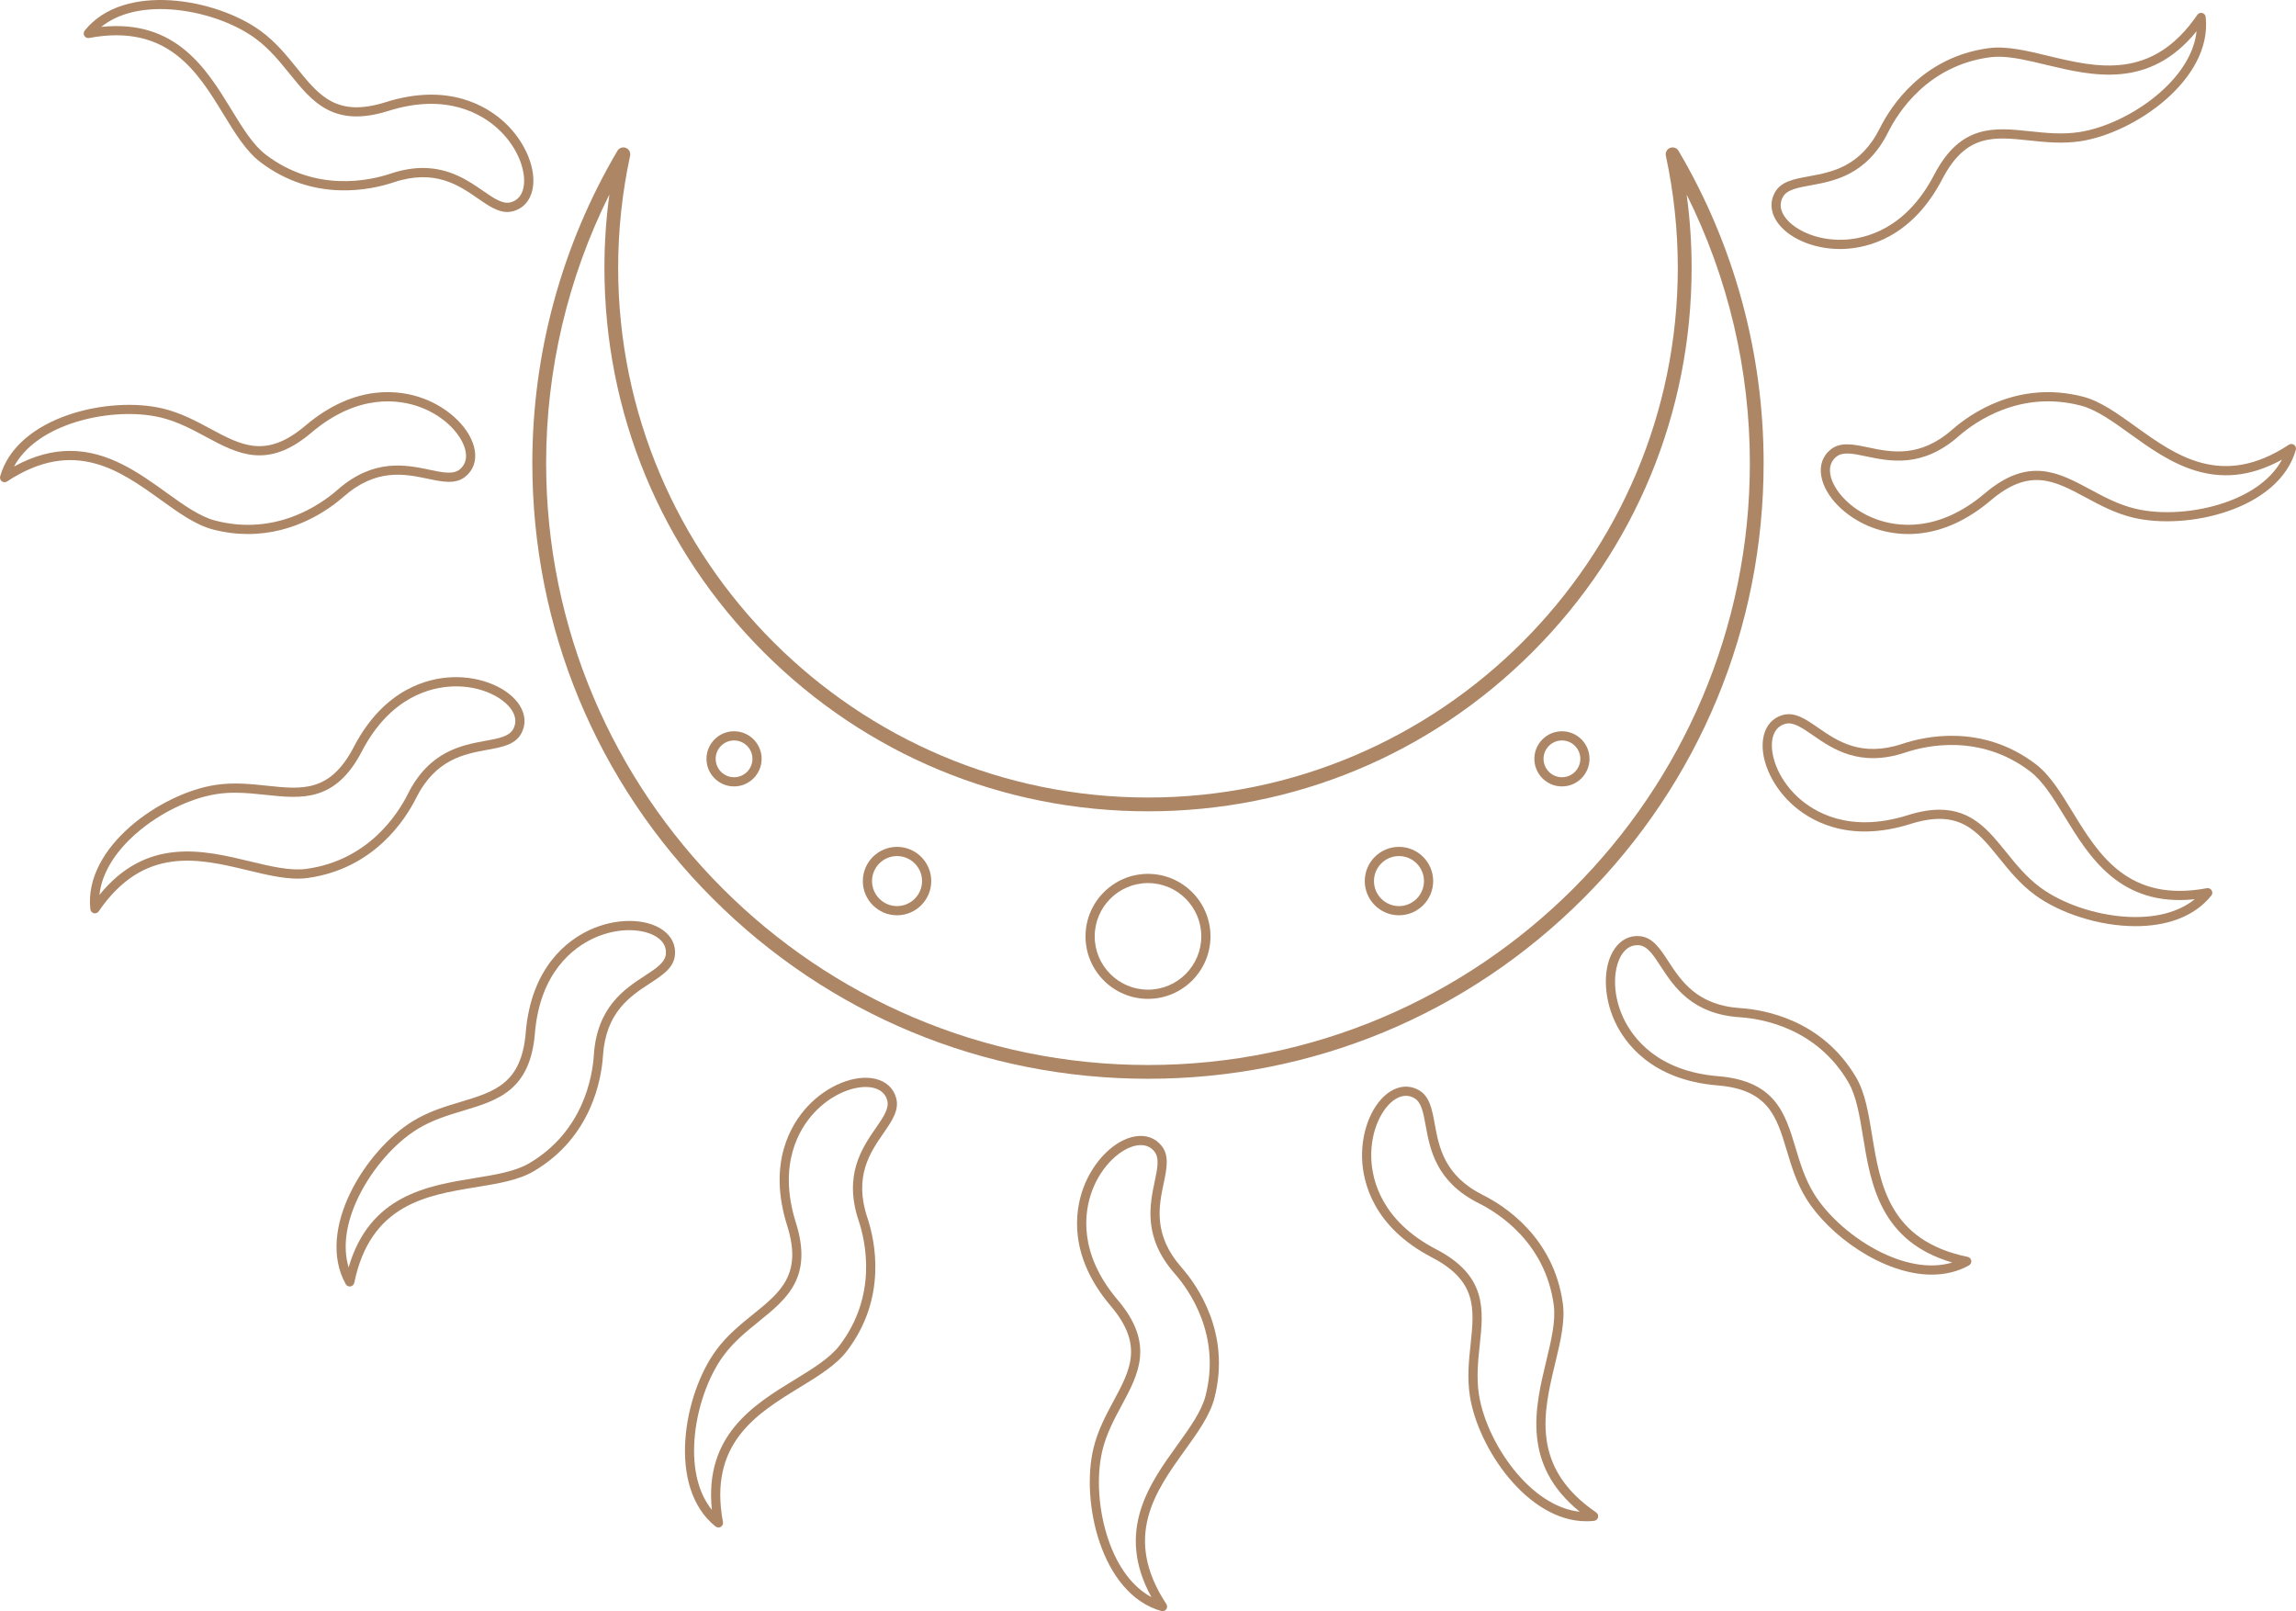 <svg id="_Слой_2" xmlns="http://www.w3.org/2000/svg" width="1080" height="757.81" viewBox="0 0 1080 757.81"><g id="Celestial03_502895982"><g id="Celestial03_502895982-2"><g><path d="M116.66 251.18c-5.18.0-10.69-.64-16.49-2.14-8.12-2.1-16.1-7.85-24.56-13.93-19.13-13.77-40.82-29.38-72.26-8.67-.75.5-1.74.47-2.47-.06-.73-.54-1.05-1.47-.8-2.34 8.05-28.31 51.4-37.94 76.54-31.88 8.44 2.03 15.49 5.82 22.31 9.49 14.71 7.91 26.33 14.16 44.67-1.4 23.75-20.14 44.86-16.73 55.34-12.9 12.71 4.65 22.73 14.69 24.38 24.42.84 5-.7 9.39-4.34 12.36-4.66 3.8-10.73 2.53-17.76 1.05-10.78-2.26-24.2-5.08-39.57 8.42-6.72 5.9-22.83 17.58-44.99 17.58zm-83.67-39.11c18.02.0 32.59 10.49 45.15 19.53 8.11 5.84 15.78 11.36 23.11 13.26 28.6 7.4 49.77-7.67 57.54-14.5 17-14.92 32.21-11.73 43.31-9.4 6.19 1.3 11.08 2.32 14.14-.17h0c2.45-2 3.39-4.79 2.8-8.29-1.18-6.98-8.97-16.46-21.59-21.08-9.59-3.5-28.97-6.59-51.05 12.14-20.59 17.46-34.64 9.91-49.52 1.91-6.58-3.54-13.38-7.2-21.28-9.1-12.23-2.94-28.33-1.87-42.02 2.82-12.92 4.42-22.28 11.49-26.98 20.24 9.57-5.26 18.32-7.36 26.38-7.36z" fill="#ad8666"/><path d="M897.65 251.18c-6.83.0-12.51-1.43-16.59-2.91-12.71-4.64-22.74-14.69-24.38-24.42-.84-5 .7-9.39 4.34-12.36 4.66-3.8 10.73-2.53 17.76-1.05 10.78 2.26 24.2 5.08 39.57-8.42 8.29-7.28 30.89-23.35 61.48-15.44 8.12 2.1 16.1 7.85 24.56 13.93 19.13 13.77 40.82 29.38 72.26 8.67.75-.5 1.74-.47 2.47.06.73.54 1.05 1.47.8 2.34-8.05 28.31-51.4 37.93-76.54 31.88-8.44-2.03-15.49-5.82-22.31-9.49-14.71-7.91-26.33-14.16-44.67 1.4-14.51 12.3-28.03 15.81-38.75 15.81zm-33.9-36.34c-2.45 2-3.39 4.79-2.8 8.29 1.18 6.98 8.97 16.46 21.6 21.08 9.59 3.5 28.97 6.58 51.05-12.14 20.59-17.46 34.64-9.91 49.52-1.91 6.58 3.54 13.38 7.2 21.28 9.1 12.23 2.95 28.33 1.87 42.02-2.82 12.92-4.42 22.28-11.49 26.98-20.25-30.98 17.02-53.36.92-71.54-12.17-8.11-5.84-15.78-11.36-23.11-13.26-28.6-7.4-49.77 7.68-57.54 14.5-17 14.92-32.21 11.73-43.31 9.4-6.19-1.3-11.08-2.32-14.14.17h0zm-1.37-1.68h0z" fill="#ad8666"/></g><path d="M546.82 757.81c-.2.0-.4-.03-.59-.08-28.31-8.05-37.94-51.4-31.88-76.54 2.03-8.44 5.83-15.49 9.49-22.31 7.91-14.71 14.16-26.33-1.4-44.67-20.14-23.75-16.73-44.86-12.9-55.34 4.64-12.71 14.69-22.74 24.42-24.38 5-.84 9.39.7 12.36 4.34h0c3.8 4.66 2.53 10.73 1.05 17.76-2.26 10.78-5.08 24.2 8.42 39.57 7.28 8.29 23.35 30.88 15.44 61.48-2.1 8.12-7.85 16.1-13.93 24.56-13.77 19.13-29.38 40.82-8.67 72.26.5.76.47 1.74-.06 2.47-.41.56-1.07.88-1.74.88zm-10.2-219.22c-.62.0-1.27.06-1.94.17-6.98 1.18-16.46 8.97-21.08 21.6-3.5 9.59-6.59 28.98 12.14 51.05 17.46 20.59 9.91 34.64 1.91 49.52-3.54 6.58-7.2 13.38-9.1 21.28-2.95 12.23-1.87 28.34 2.82 42.02 4.42 12.92 11.49 22.28 20.25 26.98-17.02-30.98-.92-53.36 12.17-71.53 5.84-8.11 11.36-15.78 13.26-23.11 7.4-28.6-7.67-49.77-14.5-57.55-14.92-17-11.73-32.21-9.4-43.31 1.3-6.19 2.32-11.08-.17-14.14h0c-1.61-1.98-3.74-2.97-6.34-2.97z" fill="#ad8666"/><path d="M908.68 599.52c-22.95.0-48.51-18.52-59.16-35.92-4.53-7.4-6.84-15.07-9.06-22.49-4.81-15.99-8.61-28.63-32.58-30.6-31.03-2.55-43.55-19.9-48.25-30.01-5.7-12.27-5.69-26.46.03-34.5 2.94-4.13 7.14-6.15 11.8-5.67 5.98.61 9.38 5.8 13.3 11.81 6.02 9.22 13.52 20.7 33.93 22.03 11.01.72 38.35 5.32 54.39 32.56 4.26 7.23 5.84 16.94 7.51 27.21 3.79 23.27 8.08 49.64 44.96 57.22.89.18 1.56.9 1.7 1.79.14.89-.3 1.78-1.08 2.22-5.42 3.02-11.37 4.34-17.5 4.34zm-138.57-154.94c-2.75.0-5.07 1.32-6.93 3.92-4.11 5.77-5.3 17.99.37 30.17 4.3 9.26 15.83 25.15 44.68 27.52 26.91 2.21 31.5 17.49 36.36 33.66 2.15 7.15 4.37 14.55 8.61 21.48 6.57 10.73 18.71 21.36 31.71 27.72 12.26 6.01 23.87 7.63 33.4 4.76-33.94-9.87-38.38-37.08-41.98-59.19-1.61-9.87-3.12-19.18-6.97-25.72-14.99-25.46-40.62-29.77-50.94-30.44-22.57-1.47-31.07-14.48-37.27-23.98-3.46-5.3-6.19-9.48-10.12-9.88h0c-.31-.03-.62-.05-.91-.05z" fill="#ad8666"/><path d="M164.52 605.1c-.78.0-1.5-.42-1.89-1.11-14.32-25.71 9.52-63.17 31.58-76.67 7.4-4.53 15.07-6.84 22.49-9.06 15.99-4.81 28.63-8.61 30.6-32.58 2.55-31.03 19.89-43.55 30.01-48.25 12.27-5.71 26.46-5.69 34.5.03 4.13 2.94 6.15 7.13 5.67 11.8-.61 5.98-5.8 9.38-11.81 13.3-9.22 6.02-20.7 13.52-22.03 33.93-.72 11.01-5.32 38.35-32.56 54.39-7.23 4.26-16.94 5.84-27.21 7.51-23.27 3.79-49.64 8.09-57.22 44.97-.18.88-.9 1.56-1.79 1.7-.11.02-.22.03-.33.03zm131.43-167.6c-5.14.0-10.98 1.14-16.82 3.85-9.26 4.3-25.14 15.83-27.52 44.68-2.21 26.91-17.49 31.5-33.66 36.36-7.15 2.15-14.55 4.37-21.48 8.61-10.73 6.57-21.35 18.72-27.72 31.71-6.01 12.26-7.63 23.87-4.76 33.4 9.87-33.94 37.08-38.38 59.19-41.98 9.87-1.61 19.18-3.12 25.72-6.97 25.45-14.99 29.76-40.62 30.44-50.94 1.47-22.57 14.48-31.07 23.98-37.27 5.29-3.46 9.48-6.19 9.88-10.12.32-3.15-.99-5.78-3.88-7.84-3.01-2.14-7.76-3.49-13.35-3.49z" fill="#ad8666"/><g><path d="M238.6 99.71c-4.6.0-8.91-2.98-13.78-6.35-9.06-6.26-20.34-14.06-39.74-7.57-10.46 3.5-37.52 9.57-62.66-9.59-6.67-5.08-11.81-13.47-17.24-22.36-12.3-20.11-26.25-42.9-63.26-35.98-.89.17-1.79-.24-2.25-1.01s-.4-1.76.17-2.46c18.39-22.98 62.08-15.06 82.91.26 6.99 5.14 12.02 11.37 16.89 17.4 10.5 12.99 18.79 23.25 41.72 16.02 29.69-9.37 47.84 1.96 56.01 9.54 9.92 9.21 15.27 22.35 13.01 31.96-1.16 4.94-4.28 8.39-8.78 9.71h0c-1.02.3-2.02.44-3 .44zm-39.62-20.69c12.69.0 21.42 6.04 28.29 10.78 5.2 3.59 9.31 6.43 13.1 5.32h0c3.03-.89 4.98-3.1 5.8-6.56 1.62-6.89-1.89-18.65-11.74-27.8-7.48-6.94-24.16-17.3-51.77-8.59-25.75 8.12-35.77-4.29-46.39-17.42-4.69-5.81-9.55-11.82-16.09-16.63-10.13-7.45-25.4-12.7-39.83-13.68-13.63-.93-24.99 1.96-32.72 8.21 35.16-3.69 49.54 19.83 61.23 38.93 5.22 8.53 10.14 16.58 16.17 21.17 23.5 17.9 48.86 12.21 58.67 8.92 5.66-1.89 10.73-2.67 15.28-2.67z" fill="#ad8666"/><path d="M1004.52 435.62c-17.32.0-35.77-6.2-47.27-14.65-6.99-5.14-12.02-11.37-16.89-17.4-10.5-12.99-18.79-23.25-41.72-16.02-29.69 9.36-47.84-1.96-56.01-9.54-9.92-9.21-15.27-22.35-13.01-31.95 1.16-4.94 4.28-8.39 8.78-9.71 5.77-1.7 10.87 1.83 16.78 5.91 9.06 6.26 20.34 14.06 39.74 7.57 10.47-3.5 37.52-9.57 62.66 9.59 6.67 5.08 11.81 13.47 17.24 22.36 12.3 20.11 26.25 42.89 63.26 35.98.89-.17 1.79.24 2.25 1.01.47.78.4 1.76-.17 2.46-8.24 10.3-21.57 14.39-35.65 14.39zm-92.21-54.78c15.25.0 23.16 9.79 31.42 20.01 4.69 5.81 9.55 11.82 16.09 16.63 10.13 7.45 25.4 12.7 39.83 13.68 13.62.93 24.99-1.96 32.72-8.21-35.16 3.69-49.54-19.83-61.23-38.93-5.22-8.53-10.14-16.58-16.17-21.17-23.5-17.9-48.86-12.21-58.67-8.93-21.45 7.17-34.24-1.66-43.57-8.11-5.2-3.6-9.31-6.43-13.1-5.32h0c-3.03.89-4.98 3.1-5.8 6.55-1.62 6.89 1.89 18.65 11.74 27.8 7.48 6.94 24.16 17.29 51.77 8.59 5.7-1.8 10.63-2.59 14.97-2.59zm-73.3-42.42h0z" fill="#ad8666"/></g><path d="M337.94 718.45c-.48.0-.96-.16-1.35-.47-22.98-18.39-15.06-62.08.26-82.91 5.14-6.99 11.37-12.03 17.4-16.89 12.99-10.5 23.25-18.79 16.02-41.72-9.37-29.7 1.96-47.84 9.54-56.01 9.21-9.92 22.34-15.28 31.96-13.01 4.94 1.16 8.39 4.28 9.71 8.78h0c1.7 5.77-1.83 10.87-5.91 16.78-6.26 9.06-14.06 20.34-7.57 39.74 3.5 10.46 9.57 37.52-9.59 62.66-5.08 6.67-13.47 11.81-22.36 17.24-20.11 12.3-42.9 26.25-35.98 63.26.17.89-.24 1.79-1.01 2.25-.34.21-.73.31-1.11.31zm69.3-207.2c-6.95.0-16.54 3.8-24.27 12.12-6.94 7.48-17.3 24.16-8.59 51.77 8.12 25.75-4.29 35.77-17.42 46.39-5.81 4.7-11.82 9.55-16.63 16.09-7.45 10.13-12.7 25.4-13.68 39.83-.93 13.63 1.96 24.99 8.21 32.72-3.69-35.16 19.82-49.54 38.93-61.23 8.53-5.22 16.58-10.14 21.17-16.17 17.9-23.5 12.21-48.86 8.92-58.67-7.17-21.45 1.66-34.24 8.11-43.57 3.59-5.2 6.43-9.31 5.32-13.1h0c-.89-3.03-3.1-4.98-6.56-5.8-1.07-.25-2.25-.38-3.53-.38z" fill="#ad8666"/><path d="M746.18 715.52c-27.68.0-51.05-34.52-54.79-59.01-1.31-8.58-.46-16.54.36-24.25 1.76-16.61 3.16-29.72-18.18-40.83-27.62-14.38-32.44-35.21-32.86-46.35-.51-13.52 5-26.6 13.39-31.8 4.31-2.67 8.96-2.91 13.08-.66h0c5.28 2.88 6.4 8.98 7.69 16.04 1.98 10.84 4.45 24.32 22.75 33.46 9.87 4.93 33.29 19.77 37.53 51.09 1.12 8.31-1.18 17.88-3.62 28-5.52 22.92-11.78 48.89 19.29 70.17.75.51 1.1 1.43.88 2.31-.22.88-.96 1.52-1.86 1.63-1.23.14-2.45.2-3.66.2zM661.3 515.41c-1.61.0-3.25.52-4.92 1.55-6.02 3.73-11.85 14.53-11.35 27.96.38 10.2 4.85 29.32 30.53 42.68 23.95 12.47 22.27 28.33 20.48 45.12-.79 7.43-1.6 15.11-.38 23.14 1.9 12.44 8.98 26.94 18.49 37.84 8.98 10.29 19.06 16.28 28.94 17.33-27.47-22.25-21.01-49.05-15.77-70.83 2.34-9.72 4.55-18.9 3.54-26.41-3.96-29.27-25.92-43.18-35.17-47.8-20.24-10.1-23.03-25.39-25.07-36.55-1.14-6.22-2.03-11.13-5.5-13.03-1.24-.68-2.51-1.01-3.81-1.01z" fill="#ad8666"/><g><path d="M865.55 117.13c-12.9.0-25.1-5.39-30.08-13.43-2.67-4.31-2.9-8.96-.66-13.08 2.88-5.28 8.98-6.4 16.05-7.69 10.84-1.98 24.32-4.45 33.46-22.75 4.93-9.87 19.77-33.29 51.09-37.53 8.32-1.12 17.88 1.18 28 3.62 22.92 5.52 48.89 11.78 70.17-19.29.51-.75 1.43-1.09 2.31-.88.88.22 1.52.96 1.62 1.86 3.24 29.25-33.25 54.55-58.81 58.45-8.58 1.31-16.54.46-24.25-.36-16.61-1.76-29.72-3.16-40.83 18.18-14.38 27.62-35.21 32.44-46.35 32.86-.57.02-1.15.03-1.72.03zm74.44-90.44c-1.38.0-2.72.08-4 .25-29.27 3.96-43.18 25.92-47.8 35.17-10.1 20.24-25.39 23.03-36.55 25.07-6.22 1.14-11.13 2.03-13.03 5.5h0c-1.51 2.78-1.33 5.71.54 8.73 3.73 6.02 14.54 11.84 27.96 11.35 10.2-.38 29.31-4.85 42.68-30.53 12.46-23.95 28.33-22.26 45.12-20.48 7.43.79 15.11 1.61 23.14.38 12.44-1.9 26.94-8.98 37.84-18.49 10.29-8.98 16.28-19.06 17.33-28.94-22.25 27.47-49.05 21.01-70.83 15.77-8.05-1.94-15.73-3.79-22.4-3.79zM836.72 91.66h0z" fill="#ad8666"/><path d="M44.64 429.57c-.17.0-.35-.02-.52-.06-.88-.22-1.52-.96-1.62-1.86-3.24-29.25 33.25-54.55 58.81-58.45 8.58-1.31 16.54-.46 24.25.36 16.61 1.77 29.72 3.16 40.83-18.18 14.38-27.62 35.21-32.44 46.35-32.86 13.52-.5 26.6 5 31.8 13.4 2.67 4.31 2.9 8.96.66 13.08-2.88 5.28-8.98 6.4-16.05 7.69-10.84 1.98-24.32 4.45-33.46 22.75-4.93 9.87-19.77 33.29-51.09 37.53-8.31 1.13-17.88-1.18-28-3.62-22.92-5.52-48.9-11.77-70.17 19.29-.41.6-1.08.94-1.78.94zm66.06-56.72c-2.87.0-5.79.17-8.75.63-12.44 1.9-26.94 8.98-37.84 18.49-10.29 8.98-16.28 19.06-17.33 28.94 22.25-27.47 49.05-21.01 70.83-15.77 9.72 2.34 18.9 4.55 26.41 3.54 29.27-3.96 43.18-25.92 47.8-35.17 10.1-20.24 25.39-23.03 36.55-25.07 6.22-1.14 11.13-2.04 13.03-5.5h0c1.51-2.78 1.33-5.71-.54-8.73-3.73-6.02-14.52-11.87-27.96-11.35-10.2.38-29.31 4.85-42.68 30.53-12.46 23.95-28.33 22.27-45.12 20.48-4.69-.5-9.48-1.01-14.39-1.01z" fill="#ad8666"/></g><path d="M540 507.4c-77.35.0-150.08-30.12-204.78-84.82-54.7-54.7-84.82-127.42-84.82-204.78.0-51.68 13.84-102.47 40.03-146.87.81-1.37 2.49-1.95 3.97-1.37 1.48.58 2.33 2.15 1.99 3.7-3.73 17.33-5.62 35.04-5.62 52.63.0 137.42 111.8 249.22 249.22 249.22s249.22-111.8 249.22-249.22c0-17.59-1.89-35.3-5.62-52.63-.33-1.56.51-3.13 1.99-3.7 1.48-.58 3.17.0 3.97 1.37 26.19 44.4 40.03 95.19 40.03 146.87.0 77.35-30.12 150.08-84.82 204.78-54.7 54.7-127.42 84.82-204.78 84.82zM286.62 91.53c-19.5 39.08-29.73 82.35-29.73 126.28.0 156.11 127 283.11 283.11 283.11s283.11-127 283.11-283.11c0-43.93-10.23-87.2-29.73-126.28 1.55 11.42 2.33 22.92 2.33 34.37.0 68.3-26.6 132.52-74.89 180.81-48.3 48.3-112.51 74.89-180.81 74.89s-132.52-26.6-180.81-74.89c-48.3-48.3-74.89-112.51-74.89-180.81.0-11.45.78-22.95 2.33-34.37z" fill="#ad8666"/><path d="M540 469.81c-16.21.0-29.39-13.19-29.39-29.39s13.19-29.4 29.39-29.4 29.39 13.19 29.39 29.4-13.19 29.39-29.39 29.39zm0-54.46c-13.82.0-25.07 11.25-25.07 25.07s11.25 25.07 25.07 25.07 25.07-11.25 25.07-25.07-11.25-25.07-25.07-25.07z" fill="#ad8666"/><g><path d="M421.95 430.5c-8.87.0-16.09-7.22-16.09-16.09s7.22-16.09 16.09-16.09 16.09 7.22 16.09 16.09-7.22 16.09-16.09 16.09zm0-27.85c-6.49.0-11.76 5.28-11.76 11.76s5.28 11.77 11.76 11.77 11.77-5.28 11.77-11.77-5.28-11.76-11.77-11.76z" fill="#ad8666"/><path d="M345.29 369.89c-7.15.0-12.97-5.82-12.97-12.97s5.82-12.97 12.97-12.97 12.97 5.82 12.97 12.97-5.82 12.97-12.97 12.97zm0-21.62c-4.77.0-8.65 3.88-8.65 8.65s3.88 8.65 8.65 8.65 8.65-3.88 8.65-8.65-3.88-8.65-8.65-8.65z" fill="#ad8666"/></g><g><path d="M658.05 430.5c-8.87.0-16.09-7.22-16.09-16.09s7.22-16.09 16.09-16.09 16.09 7.22 16.09 16.09-7.22 16.09-16.09 16.09zm0-27.85c-6.49.0-11.76 5.28-11.76 11.76s5.28 11.77 11.76 11.77 11.76-5.28 11.76-11.77-5.28-11.76-11.76-11.76z" fill="#ad8666"/><path d="M734.71 369.89c-7.15.0-12.97-5.82-12.97-12.97s5.82-12.97 12.97-12.97 12.97 5.82 12.97 12.97-5.82 12.97-12.97 12.97zm0-21.62c-4.77.0-8.65 3.88-8.65 8.65s3.88 8.65 8.65 8.65 8.65-3.88 8.65-8.65-3.88-8.65-8.65-8.65z" fill="#ad8666"/></g></g></g></svg>